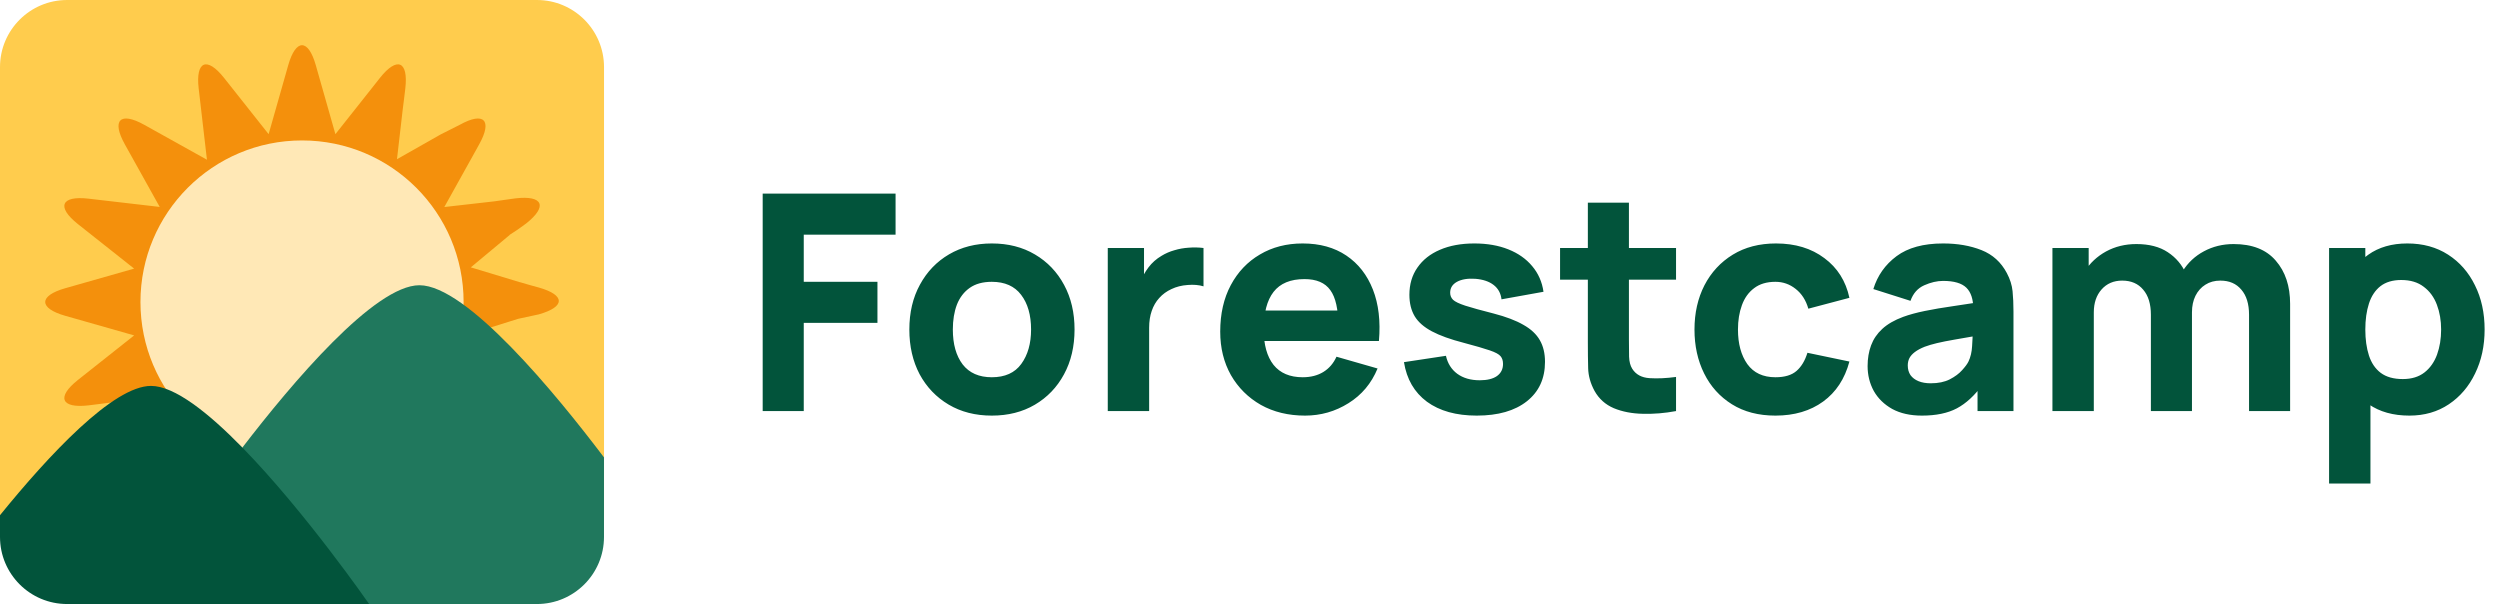 <svg width="149" height="36" viewBox="0 0 149 36" fill="none" xmlns="http://www.w3.org/2000/svg">
<path d="M32 0H4C1.791 0 0 1.791 0 4V31H36V4C36 1.791 34.209 0 32 0Z" fill="#FFCC4D"/>
<path d="M32.114 18.736C33.701 18.285 33.701 17.589 32.115 17.137L31.556 16.983L31 16.82V16.825L28.06 15.934L30.383 14H30.369L30.862 13.678L31.359 13.319C32.65 12.296 32.367 11.633 30.73 11.821L30.094 11.91L29.462 12H29.46L26.481 12.339L28.251 9.159L28.56 8.601C29.362 7.161 28.841 6.638 27.402 7.438L26.844 7.72L26.288 8H26.286L23.66 9.489L24 6.543V6.54L24.08 5.908L24.157 5.27C24.345 3.636 23.665 3.355 22.641 4.647L22.247 5.146L19.99 7.996L19.171 5.115L19.169 5.11L18.821 3.885C18.37 2.298 17.631 2.298 17.179 3.885L17.005 4.497L16.831 5.11L16.01 7.996L14.149 5.646L14.148 5.645L13.753 5.146L13.356 4.645C12.333 3.355 11.652 3.638 11.841 5.274L11.915 5.908L11.988 6.54L12.334 9.52L9.157 7.75L8.6 7.44C7.159 6.637 6.637 7.159 7.439 8.6L7.749 9.156L9.519 12.333L6.54 11.987L5.907 11.914L5.272 11.84C3.636 11.651 3.354 12.332 4.643 13.355L5.144 13.752L5.643 14.147L5.644 14.148L7.994 16.009L5.11 16.831L4.498 17.005L3.886 17.179C2.299 17.631 2.299 18.369 3.886 18.821L5.111 19.169L5.115 19.171L7.996 19.99L5.145 22.248L4.646 22.644C3.354 23.667 3.635 24.349 5.269 24.161L5.907 24.081L6.539 24H6.541L9.489 23.66L8 26.286V26.288L7.72 26.844L7.424 27.402C6.624 28.842 7.153 29.362 8.593 28.56L9.153 28.251L12.338 26.481L12 29.46V29.462L11.92 30.094L11.843 30.729C11.654 32.366 12.334 32.647 13.357 31.356L13.753 30.856L14.148 30.356L16.01 28.004L16.83 30.889L17.004 31.502L17.179 32.115C17.631 33.701 18.284 33.701 18.736 32.114L19 30.89V30.886L19.905 28.004L21.81 30.356L22.226 30.856L22.633 31.356C23.655 32.646 24.343 32.366 24.154 30.731L24.076 30.094L24 29.461V29.458L23.66 26.511L26.284 28H26.286L26.843 28.28L27.401 28.575C28.841 29.378 29.364 28.847 28.561 27.408L28.281 26.847L28 26.29V26.288L26.511 23.66L29.458 24H29.461L30.094 24.08L30.731 24.157C32.366 24.346 32.646 23.665 31.356 22.642L30.856 22.246L30.356 21.851L28.004 19.904L30.886 19H30.89L32.114 18.736Z" fill="#F4900C"/>
<path d="M18.001 27.63C23.32 27.63 27.631 23.319 27.631 18C27.631 12.681 23.32 8.37 18.001 8.37C12.683 8.37 8.371 12.681 8.371 18C8.371 23.319 12.683 27.63 18.001 27.63Z" fill="#FFE8B6"/>
<path d="M35.998 32V27.261C33.112 23.448 27.816 17 24.998 17C22.32 17 17.404 22.823 14.445 26.675V36H31.998C34.207 36 35.998 34.209 35.998 32Z" fill="#20785D"/>
<path d="M9 23C6.751 23 2.922 27.109 0 30.707V32C0 34.209 1.791 36 4 36H22C22 36 18.204 30.519 14.447 26.675C12.419 24.6 10.402 23 9 23Z" fill="#02543B"/>
<path d="M45.456 24.5V11.54H53.376V13.988H47.904V16.796H52.296V19.244H47.904V24.5H45.456ZM59.111 24.77C58.133 24.77 57.276 24.551 56.538 24.113C55.8 23.675 55.224 23.072 54.809 22.304C54.401 21.53 54.197 20.642 54.197 19.64C54.197 18.626 54.407 17.735 54.828 16.967C55.248 16.193 55.827 15.59 56.565 15.158C57.303 14.726 58.151 14.51 59.111 14.51C60.09 14.51 60.947 14.729 61.685 15.167C62.429 15.605 63.008 16.211 63.422 16.985C63.837 17.753 64.043 18.638 64.043 19.64C64.043 20.648 63.834 21.539 63.413 22.313C62.999 23.081 62.42 23.684 61.676 24.122C60.938 24.554 60.084 24.77 59.111 24.77ZM59.111 22.484C59.898 22.484 60.483 22.22 60.867 21.692C61.257 21.158 61.452 20.474 61.452 19.64C61.452 18.776 61.254 18.086 60.858 17.57C60.468 17.054 59.886 16.796 59.111 16.796C58.578 16.796 58.139 16.916 57.797 17.156C57.456 17.396 57.2 17.729 57.032 18.155C56.87 18.581 56.789 19.076 56.789 19.64C56.789 20.51 56.984 21.203 57.374 21.719C57.77 22.229 58.349 22.484 59.111 22.484ZM66.023 24.5V14.78H68.183V17.156L67.949 16.85C68.075 16.514 68.243 16.208 68.453 15.932C68.663 15.656 68.921 15.428 69.227 15.248C69.461 15.104 69.716 14.993 69.992 14.915C70.268 14.831 70.553 14.78 70.847 14.762C71.141 14.738 71.435 14.744 71.729 14.78V17.066C71.459 16.982 71.144 16.955 70.784 16.985C70.43 17.009 70.109 17.09 69.821 17.228C69.533 17.36 69.29 17.537 69.092 17.759C68.894 17.975 68.744 18.233 68.642 18.533C68.54 18.827 68.489 19.16 68.489 19.532V24.5H66.023ZM77.783 24.77C76.787 24.77 75.908 24.557 75.146 24.131C74.39 23.699 73.796 23.108 73.364 22.358C72.938 21.602 72.725 20.738 72.725 19.766C72.725 18.704 72.935 17.78 73.355 16.994C73.775 16.208 74.354 15.599 75.092 15.167C75.83 14.729 76.679 14.51 77.639 14.51C78.659 14.51 79.526 14.75 80.24 15.23C80.954 15.71 81.482 16.385 81.824 17.255C82.166 18.125 82.286 19.148 82.184 20.324H79.763V19.424C79.763 18.434 79.604 17.723 79.286 17.291C78.974 16.853 78.461 16.634 77.747 16.634C76.913 16.634 76.298 16.889 75.902 17.399C75.512 17.903 75.317 18.65 75.317 19.64C75.317 20.546 75.512 21.248 75.902 21.746C76.298 22.238 76.877 22.484 77.639 22.484C78.119 22.484 78.53 22.379 78.872 22.169C79.214 21.959 79.475 21.656 79.655 21.26L82.103 21.962C81.737 22.85 81.158 23.54 80.366 24.032C79.58 24.524 78.719 24.77 77.783 24.77ZM74.561 20.324V18.506H81.005V20.324H74.561ZM88.014 24.77C86.79 24.77 85.8 24.494 85.044 23.942C84.294 23.384 83.838 22.598 83.676 21.584L86.178 21.206C86.28 21.662 86.505 22.019 86.853 22.277C87.207 22.535 87.654 22.664 88.194 22.664C88.638 22.664 88.98 22.58 89.22 22.412C89.46 22.238 89.58 21.998 89.58 21.692C89.58 21.5 89.532 21.347 89.436 21.233C89.34 21.113 89.124 20.996 88.788 20.882C88.458 20.768 87.942 20.618 87.24 20.432C86.448 20.228 85.815 20 85.341 19.748C84.867 19.496 84.525 19.196 84.315 18.848C84.105 18.494 84 18.068 84 17.57C84 16.946 84.159 16.406 84.477 15.95C84.795 15.488 85.242 15.134 85.818 14.888C86.4 14.636 87.084 14.51 87.87 14.51C88.632 14.51 89.307 14.627 89.895 14.861C90.483 15.095 90.957 15.428 91.317 15.86C91.683 16.292 91.908 16.802 91.992 17.39L89.49 17.84C89.448 17.48 89.292 17.195 89.022 16.985C88.752 16.775 88.386 16.652 87.924 16.616C87.474 16.586 87.111 16.646 86.835 16.796C86.565 16.946 86.43 17.162 86.43 17.444C86.43 17.612 86.487 17.753 86.601 17.867C86.721 17.981 86.964 18.098 87.33 18.218C87.702 18.338 88.266 18.494 89.022 18.686C89.76 18.878 90.351 19.103 90.795 19.361C91.245 19.613 91.572 19.919 91.776 20.279C91.98 20.633 92.082 21.062 92.082 21.566C92.082 22.562 91.722 23.345 91.002 23.915C90.282 24.485 89.286 24.77 88.014 24.77ZM99.892 24.5C99.22 24.626 98.56 24.68 97.912 24.662C97.27 24.65 96.694 24.539 96.184 24.329C95.68 24.113 95.296 23.768 95.032 23.294C94.792 22.85 94.666 22.4 94.654 21.944C94.642 21.482 94.636 20.96 94.636 20.378V12.08H97.084V20.234C97.084 20.612 97.087 20.954 97.093 21.26C97.105 21.56 97.168 21.8 97.282 21.98C97.498 22.322 97.843 22.508 98.317 22.538C98.791 22.568 99.316 22.544 99.892 22.466V24.5ZM92.98 16.67V14.78H99.892V16.67H92.98ZM105.815 24.77C104.807 24.77 103.943 24.545 103.223 24.095C102.503 23.645 101.951 23.033 101.567 22.259C101.183 21.485 100.991 20.612 100.991 19.64C100.991 18.656 101.189 17.777 101.585 17.003C101.987 16.229 102.551 15.62 103.277 15.176C104.003 14.732 104.861 14.51 105.851 14.51C106.997 14.51 107.957 14.801 108.731 15.383C109.511 15.959 110.009 16.748 110.225 17.75L107.777 18.398C107.633 17.894 107.381 17.501 107.021 17.219C106.667 16.937 106.265 16.796 105.815 16.796C105.299 16.796 104.876 16.922 104.546 17.174C104.216 17.42 103.973 17.759 103.817 18.191C103.661 18.617 103.583 19.1 103.583 19.64C103.583 20.486 103.769 21.173 104.141 21.701C104.519 22.223 105.077 22.484 105.815 22.484C106.367 22.484 106.787 22.358 107.075 22.106C107.363 21.854 107.579 21.494 107.723 21.026L110.225 21.548C109.949 22.58 109.427 23.375 108.659 23.933C107.891 24.491 106.943 24.77 105.815 24.77ZM114.549 24.77C113.853 24.77 113.262 24.638 112.776 24.374C112.296 24.104 111.93 23.747 111.678 23.303C111.432 22.853 111.309 22.358 111.309 21.818C111.309 21.368 111.378 20.957 111.516 20.585C111.654 20.213 111.876 19.886 112.182 19.604C112.494 19.316 112.911 19.076 113.433 18.884C113.793 18.752 114.222 18.635 114.72 18.533C115.218 18.431 115.782 18.335 116.412 18.245C117.042 18.149 117.735 18.044 118.491 17.93L117.609 18.416C117.609 17.84 117.471 17.417 117.195 17.147C116.919 16.877 116.457 16.742 115.809 16.742C115.449 16.742 115.074 16.829 114.684 17.003C114.294 17.177 114.021 17.486 113.865 17.93L111.651 17.228C111.897 16.424 112.359 15.77 113.037 15.266C113.715 14.762 114.639 14.51 115.809 14.51C116.667 14.51 117.429 14.642 118.095 14.906C118.761 15.17 119.265 15.626 119.607 16.274C119.799 16.634 119.913 16.994 119.949 17.354C119.985 17.714 120.003 18.116 120.003 18.56V24.5H117.861V22.502L118.167 22.916C117.693 23.57 117.18 24.044 116.628 24.338C116.082 24.626 115.389 24.77 114.549 24.77ZM115.071 22.844C115.521 22.844 115.899 22.766 116.205 22.61C116.517 22.448 116.763 22.265 116.943 22.061C117.129 21.857 117.255 21.686 117.321 21.548C117.447 21.284 117.519 20.978 117.537 20.63C117.561 20.276 117.573 19.982 117.573 19.748L118.293 19.928C117.567 20.048 116.979 20.15 116.529 20.234C116.079 20.312 115.716 20.384 115.44 20.45C115.164 20.516 114.921 20.588 114.711 20.666C114.471 20.762 114.276 20.867 114.126 20.981C113.982 21.089 113.874 21.209 113.802 21.341C113.736 21.473 113.703 21.62 113.703 21.782C113.703 22.004 113.757 22.196 113.865 22.358C113.979 22.514 114.138 22.634 114.342 22.718C114.546 22.802 114.789 22.844 115.071 22.844ZM134.043 24.5V18.758C134.043 18.116 133.89 17.618 133.584 17.264C133.284 16.904 132.867 16.724 132.333 16.724C131.991 16.724 131.694 16.805 131.442 16.967C131.19 17.123 130.992 17.345 130.848 17.633C130.71 17.915 130.641 18.242 130.641 18.614L129.615 17.93C129.615 17.264 129.771 16.676 130.083 16.166C130.401 15.656 130.824 15.26 131.352 14.978C131.886 14.69 132.477 14.546 133.125 14.546C134.235 14.546 135.072 14.876 135.636 15.536C136.206 16.19 136.491 17.048 136.491 18.11V24.5H134.043ZM122.325 24.5V14.78H124.485V18.002H124.791V24.5H122.325ZM128.193 24.5V18.758C128.193 18.116 128.04 17.618 127.734 17.264C127.434 16.904 127.017 16.724 126.483 16.724C125.973 16.724 125.562 16.901 125.25 17.255C124.944 17.603 124.791 18.056 124.791 18.614L123.765 17.894C123.765 17.258 123.924 16.688 124.242 16.184C124.56 15.68 124.986 15.281 125.52 14.987C126.06 14.693 126.663 14.546 127.329 14.546C128.091 14.546 128.715 14.708 129.201 15.032C129.693 15.356 130.056 15.788 130.29 16.328C130.524 16.868 130.641 17.462 130.641 18.11V24.5H128.193ZM143.601 24.77C142.635 24.77 141.828 24.545 141.18 24.095C140.532 23.645 140.043 23.033 139.713 22.259C139.389 21.485 139.227 20.612 139.227 19.64C139.227 18.668 139.389 17.795 139.713 17.021C140.037 16.247 140.514 15.635 141.144 15.185C141.774 14.735 142.551 14.51 143.475 14.51C144.405 14.51 145.215 14.732 145.905 15.176C146.595 15.62 147.129 16.229 147.507 17.003C147.891 17.771 148.083 18.65 148.083 19.64C148.083 20.612 147.894 21.485 147.516 22.259C147.144 23.033 146.622 23.645 145.95 24.095C145.278 24.545 144.495 24.77 143.601 24.77ZM138.813 28.82V14.78H140.973V21.44H141.279V28.82H138.813ZM143.205 22.592C143.733 22.592 144.165 22.46 144.501 22.196C144.837 21.932 145.086 21.578 145.248 21.134C145.41 20.684 145.491 20.186 145.491 19.64C145.491 19.1 145.407 18.608 145.239 18.164C145.071 17.714 144.81 17.357 144.456 17.093C144.108 16.823 143.661 16.688 143.115 16.688C142.605 16.688 142.191 16.811 141.873 17.057C141.561 17.303 141.333 17.648 141.189 18.092C141.045 18.536 140.973 19.052 140.973 19.64C140.973 20.228 141.045 20.744 141.189 21.188C141.333 21.632 141.567 21.977 141.891 22.223C142.221 22.469 142.659 22.592 143.205 22.592Z" fill="#02543B"/>
</svg>
